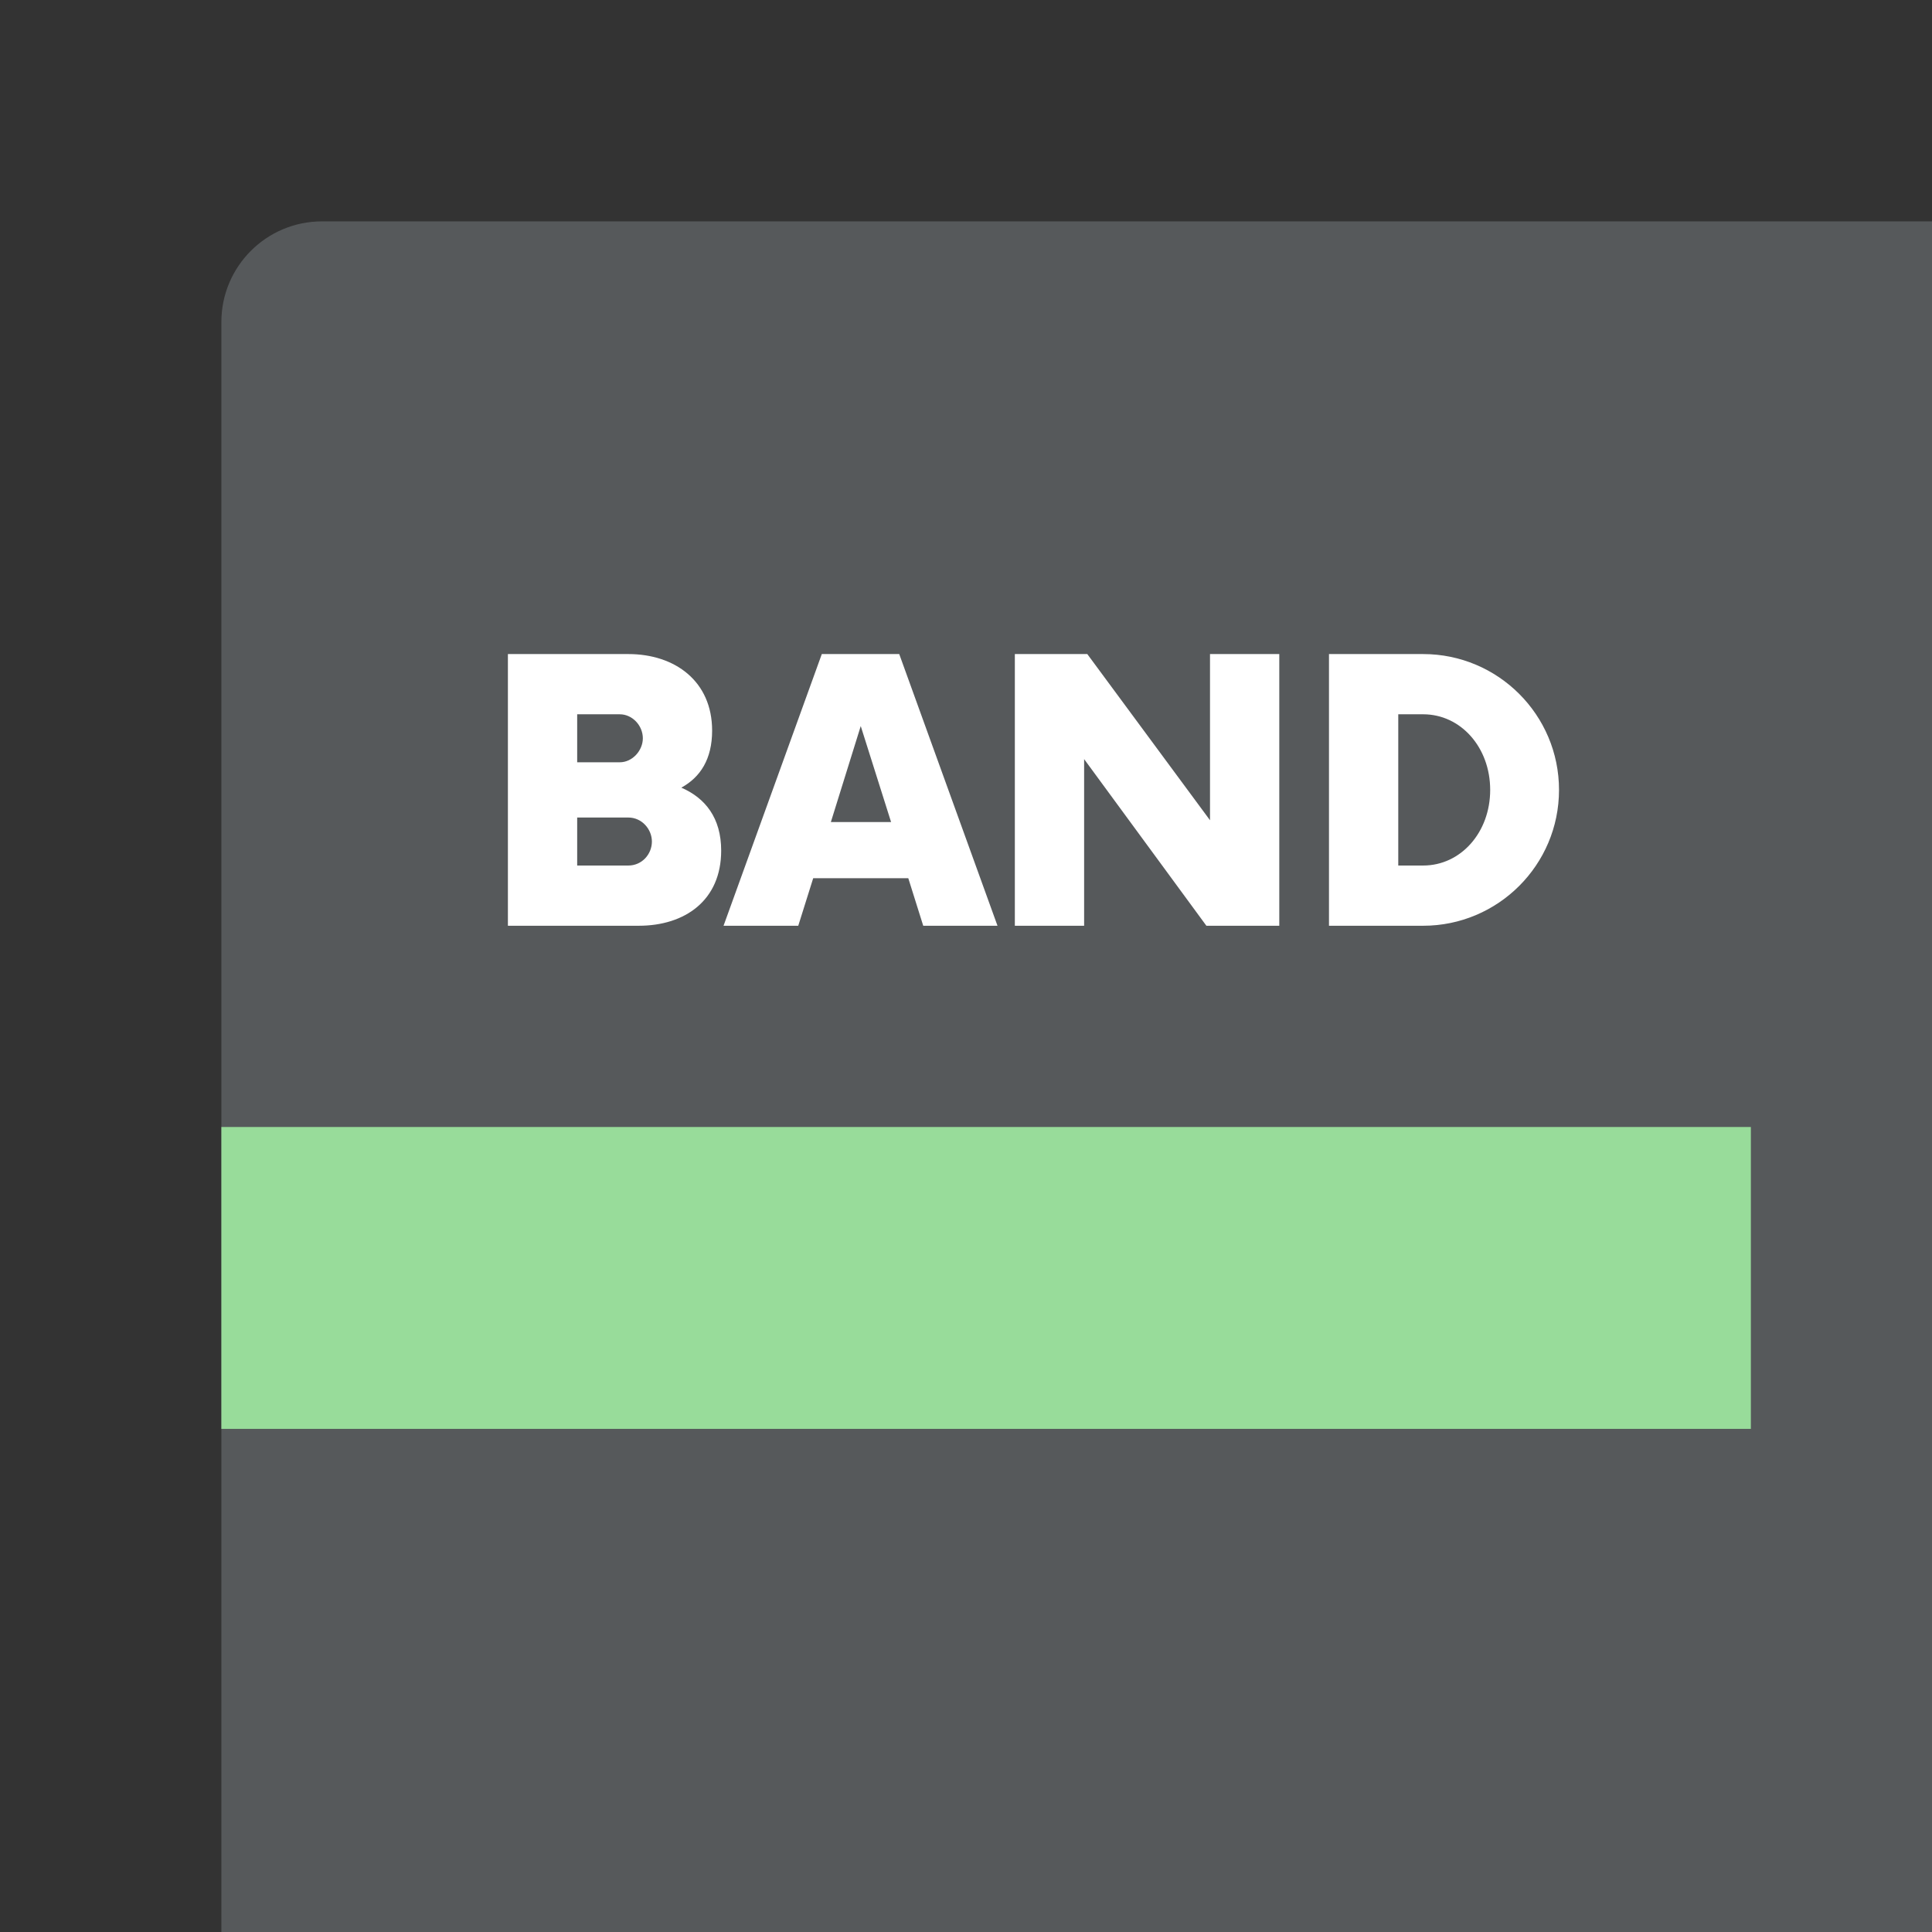 <svg xmlns="http://www.w3.org/2000/svg" width="192" height="192" fill="none">
  <rect width="100%" height="100%" fill="#333333" stroke="none"/>
  <rect width="100%" height="100%" x="22" y="22" fill="#56595B" rx="10" />
  <path fill="#98DC9A" d="M22 112h152v30H22z" />
  <path fill="#fff"
    d="M67.71 78.275c1.89-1.035 3.06-2.835 3.06-5.67C70.77 67.7 67.08 65 62.445 65h-11.97v27H63.48c4.59 0 8.19-2.52 8.19-7.47 0-3.24-1.575-5.22-3.96-6.255Zm-3.825-4.905c0 1.215-1.035 2.385-2.295 2.385h-4.23v-4.77h4.23c1.26 0 2.295 1.125 2.295 2.385Zm-1.44 12.645H57.36v-4.77h5.085c1.35 0 2.34 1.17 2.34 2.385 0 1.26-.99 2.385-2.34 2.385ZM91.75 92h7.38l-9.765-27H81.67l-9.765 27h7.425l1.485-4.725h9.45L91.75 92Zm-9.18-10.305 2.97-9.54 3.015 9.54H82.57ZM120.249 65v16.515L108.054 65h-7.2v27h6.885V75.44L119.889 92h7.245V65h-6.885Zm11.824 27h9.36c7.425 0 13.5-6.03 13.5-13.5s-6.075-13.5-13.5-13.5h-9.36v27Zm6.885-5.985v-15.03h2.475c3.735 0 6.66 3.285 6.66 7.515 0 4.23-2.925 7.515-6.66 7.515h-2.475Z" />
</svg>
